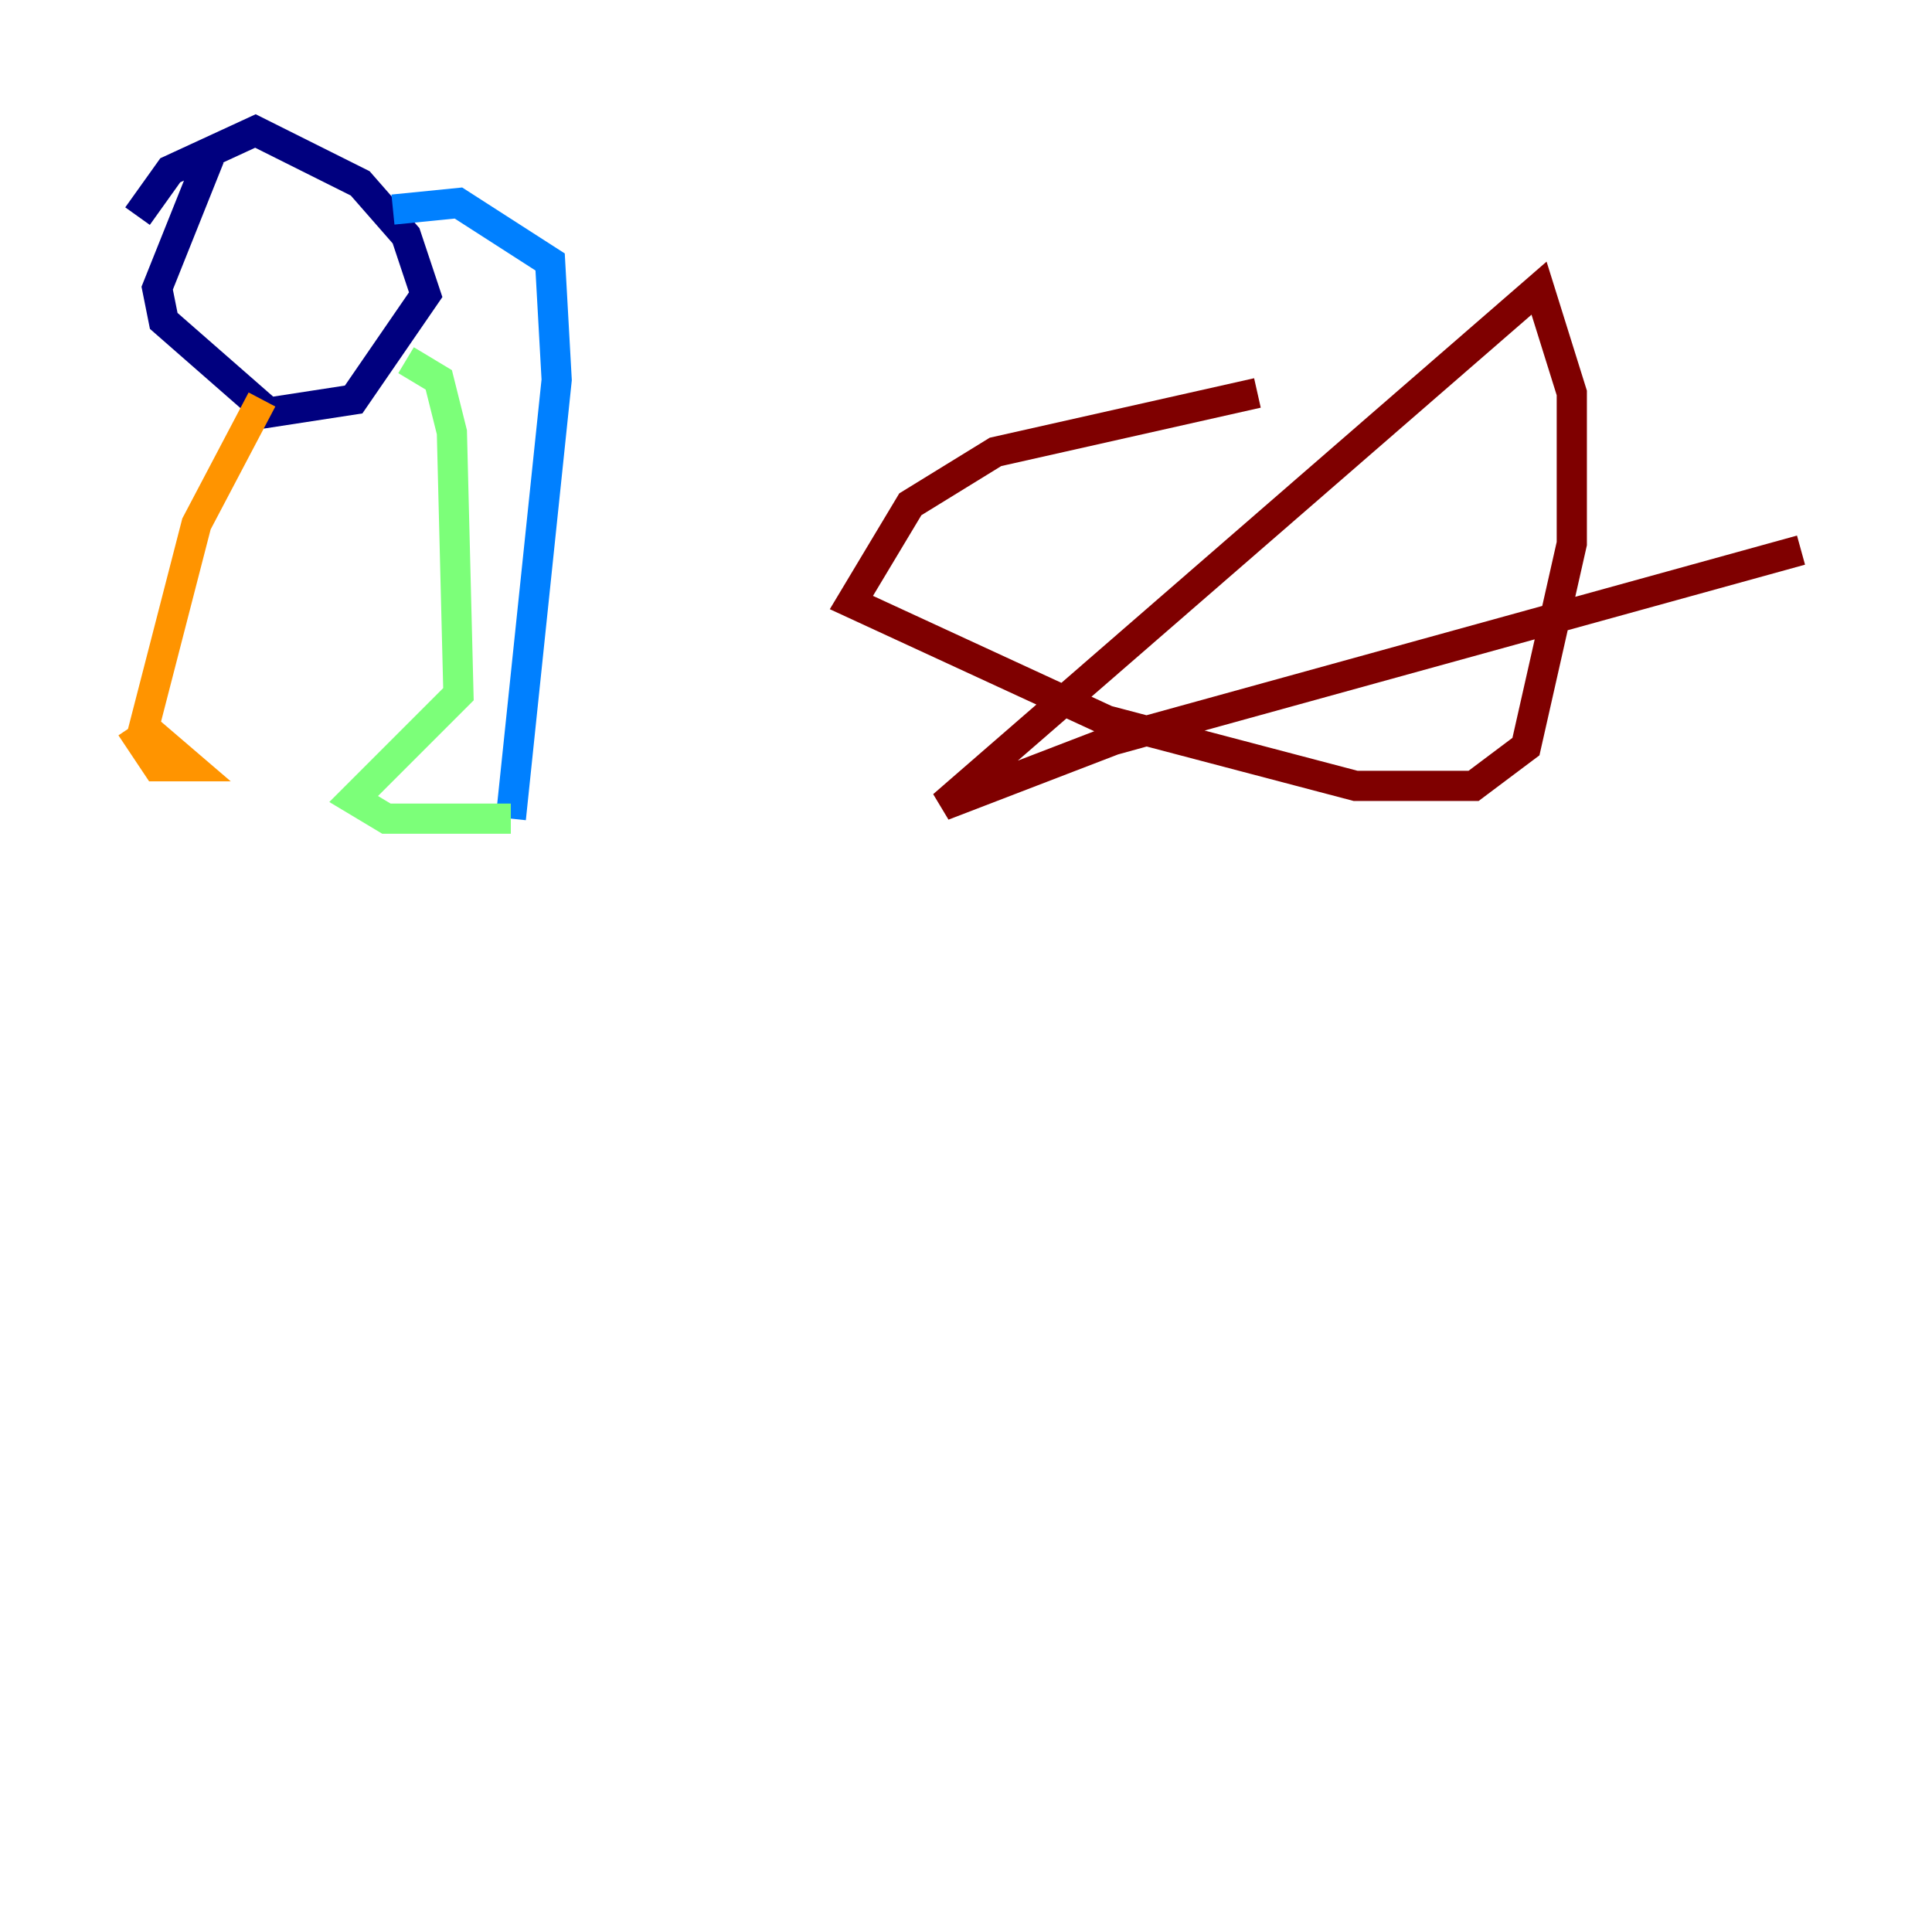<?xml version="1.0" encoding="utf-8" ?>
<svg baseProfile="tiny" height="128" version="1.2" viewBox="0,0,128,128" width="128" xmlns="http://www.w3.org/2000/svg" xmlns:ev="http://www.w3.org/2001/xml-events" xmlns:xlink="http://www.w3.org/1999/xlink"><defs /><polyline fill="none" points="9.112,14.319 11.281,11.281 16.922,8.678 23.864,12.149 26.902,15.62 28.203,19.525 23.43,26.468 17.79,27.336 10.848,21.261 10.414,19.091 13.885,10.414" stroke="#00007f" stroke-width="2" /><polyline fill="none" points="26.034,13.885 30.373,13.451 36.447,17.356 36.881,25.166 33.844,54.237" stroke="#0080ff" stroke-width="2" /><polyline fill="none" points="33.844,54.237 25.6,54.237 23.43,52.936 30.373,45.993 29.939,28.637 29.071,25.166 26.902,23.864" stroke="#7cff79" stroke-width="2" /><polyline fill="none" points="17.356,26.468 13.017,34.712 9.546,48.163 12.583,50.766 10.414,50.766 8.678,48.163" stroke="#ff9400" stroke-width="2" /><polyline fill="none" points="83.308,26.034 65.953,29.939 60.312,33.41 56.407,39.919 73.329,47.729 89.817,52.068 97.627,52.068 101.098,49.464 104.136,36.014 104.136,26.034 101.966,19.091 62.481,53.37 73.763,49.031 119.322,36.447" stroke="#7f0000" stroke-width="2" /></svg>